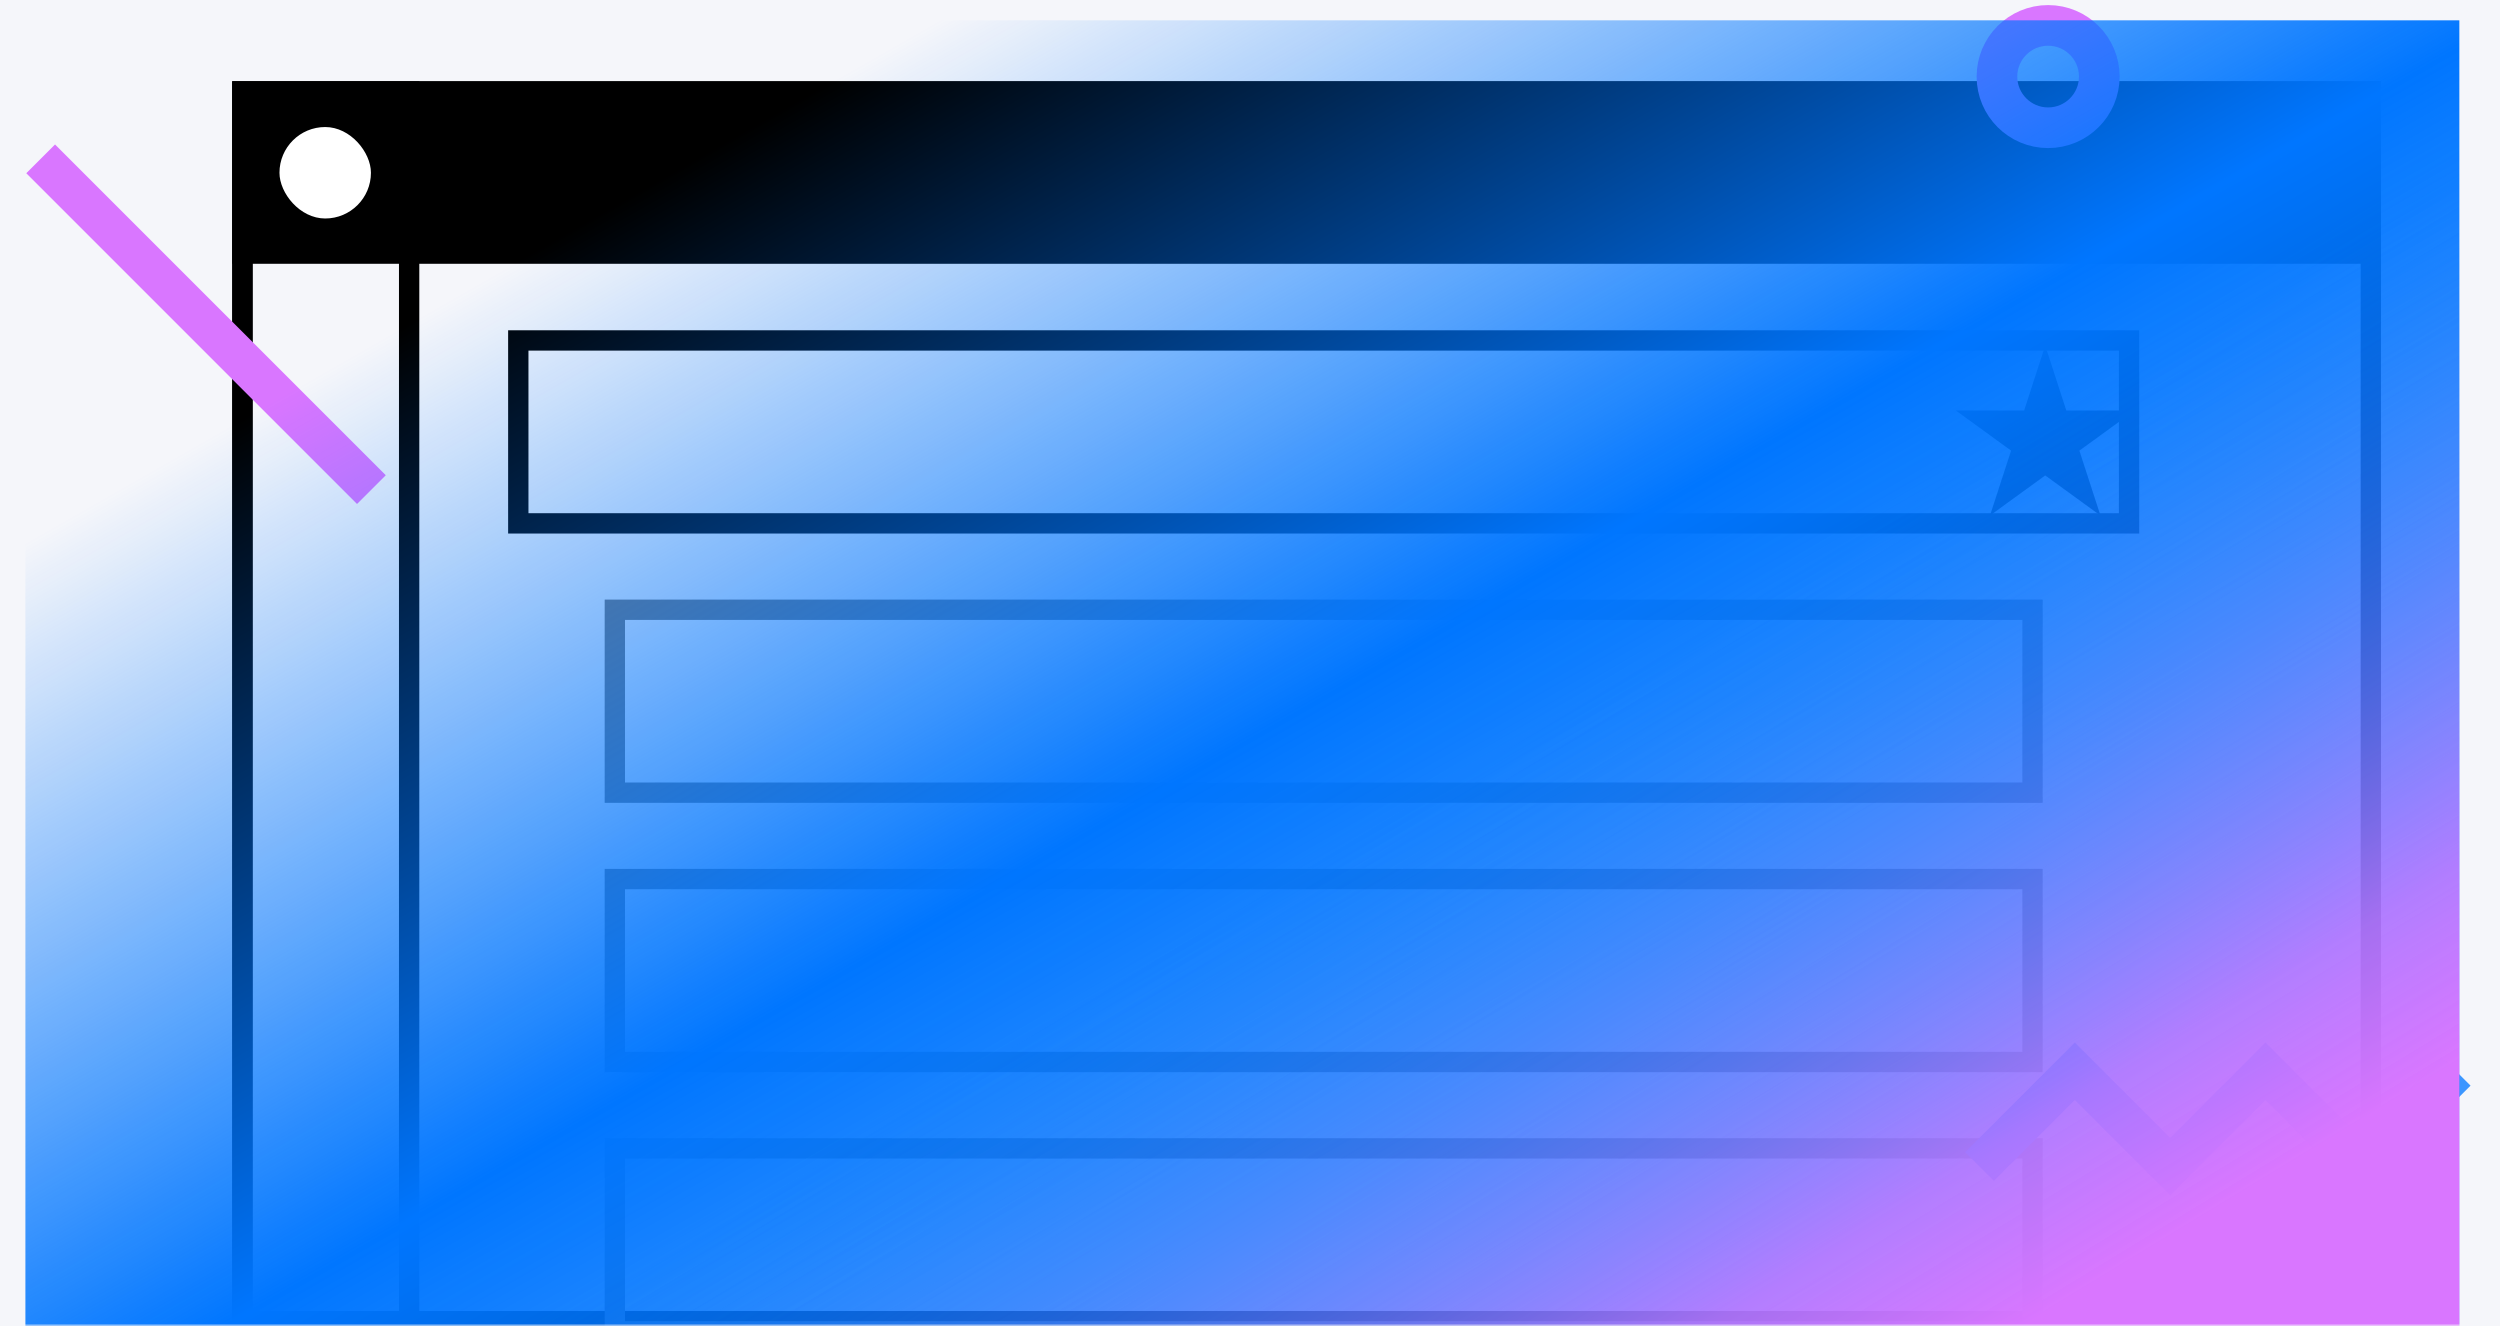 <svg width="492" height="261" viewBox="0 0 492 261" fill="none" xmlns="http://www.w3.org/2000/svg">
<rect width="492" height="261" fill="#F5F6FA"/>
<mask id="mask0" mask-type="alpha" maskUnits="userSpaceOnUse" x="0" y="0" width="492" height="261">
<rect width="492" height="261" fill="#F5F6FA"/>
</mask>
<g mask="url(#mask0)">
<mask id="mask1" mask-type="alpha" maskUnits="userSpaceOnUse" x="0" y="-8" width="492" height="269">
<rect y="-8" width="492" height="269" fill="#C4C4C4"/>
</mask>
<g mask="url(#mask1)">
<rect x="47.708" y="18" width="418.869" height="242" stroke="black" stroke-width="4"/>
<rect x="102" y="67" width="317" height="36" stroke="black" stroke-width="4"/>
<rect x="121" y="120" width="279" height="36" stroke="#757575" stroke-width="4"/>
<rect x="121" y="173" width="279" height="36" stroke="#757575" stroke-width="4"/>
<rect x="121" y="226" width="279" height="36" stroke="#757575" stroke-width="4"/>
<rect x="47.708" y="18" width="32.81" height="242" stroke="black" stroke-width="4"/>
<rect x="47.708" y="18" width="418.869" height="31.912" fill="black" stroke="black" stroke-width="4"/>
<rect x="55" y="25" width="18" height="18" rx="9" fill="white"/>
<path d="M8 31.263L73.091 96.354" stroke="#D976FF" stroke-width="8"/>
<circle cx="403.071" cy="15.071" r="10.071" stroke="#D976FF" stroke-width="8"/>
<path d="M389.569 229.586L408.33 210.825L427.092 229.586L445.853 210.825L464.614 229.586L483.375 210.825" stroke="#3B96FF" stroke-width="8"/>
<path d="M402.5 71.236L405.702 81.092L405.927 81.783H406.654H417.017L408.633 87.875L408.045 88.302L408.269 88.993L411.472 98.849L403.088 92.757L402.5 92.33L401.912 92.757L393.528 98.849L396.731 88.993L396.955 88.302L396.367 87.875L387.983 81.783H398.346H399.073L399.298 81.092L402.5 71.236Z" fill="black" stroke="black" stroke-width="2"/>
<g style="mix-blend-mode:lighten">
<rect x="5" y="4" width="479" height="258" fill="url(#paint0_linear)"/>
</g>
<g style="mix-blend-mode:lighten">
<path d="M5 6H484V262H5V6Z" fill="url(#paint1_linear)"/>
</g>
</g>
</g>
<defs>
<linearGradient id="paint0_linear" x1="144.797" y1="26.742" x2="315.943" y2="325.948" gradientUnits="userSpaceOnUse">
<stop stop-color="#0076FF" stop-opacity="0"/>
<stop offset="0.445" stop-color="#0076FF"/>
<stop offset="1" stop-color="#0076FF" stop-opacity="0.4"/>
</linearGradient>
<linearGradient id="paint1_linear" x1="446.567" y1="231.591" x2="366.928" y2="100.652" gradientUnits="userSpaceOnUse">
<stop stop-color="#D976FF"/>
<stop offset="0.211" stop-color="#BD76FF" stop-opacity="0.871"/>
<stop offset="1" stop-color="#0076FF" stop-opacity="0"/>
</linearGradient>
</defs>
</svg>
